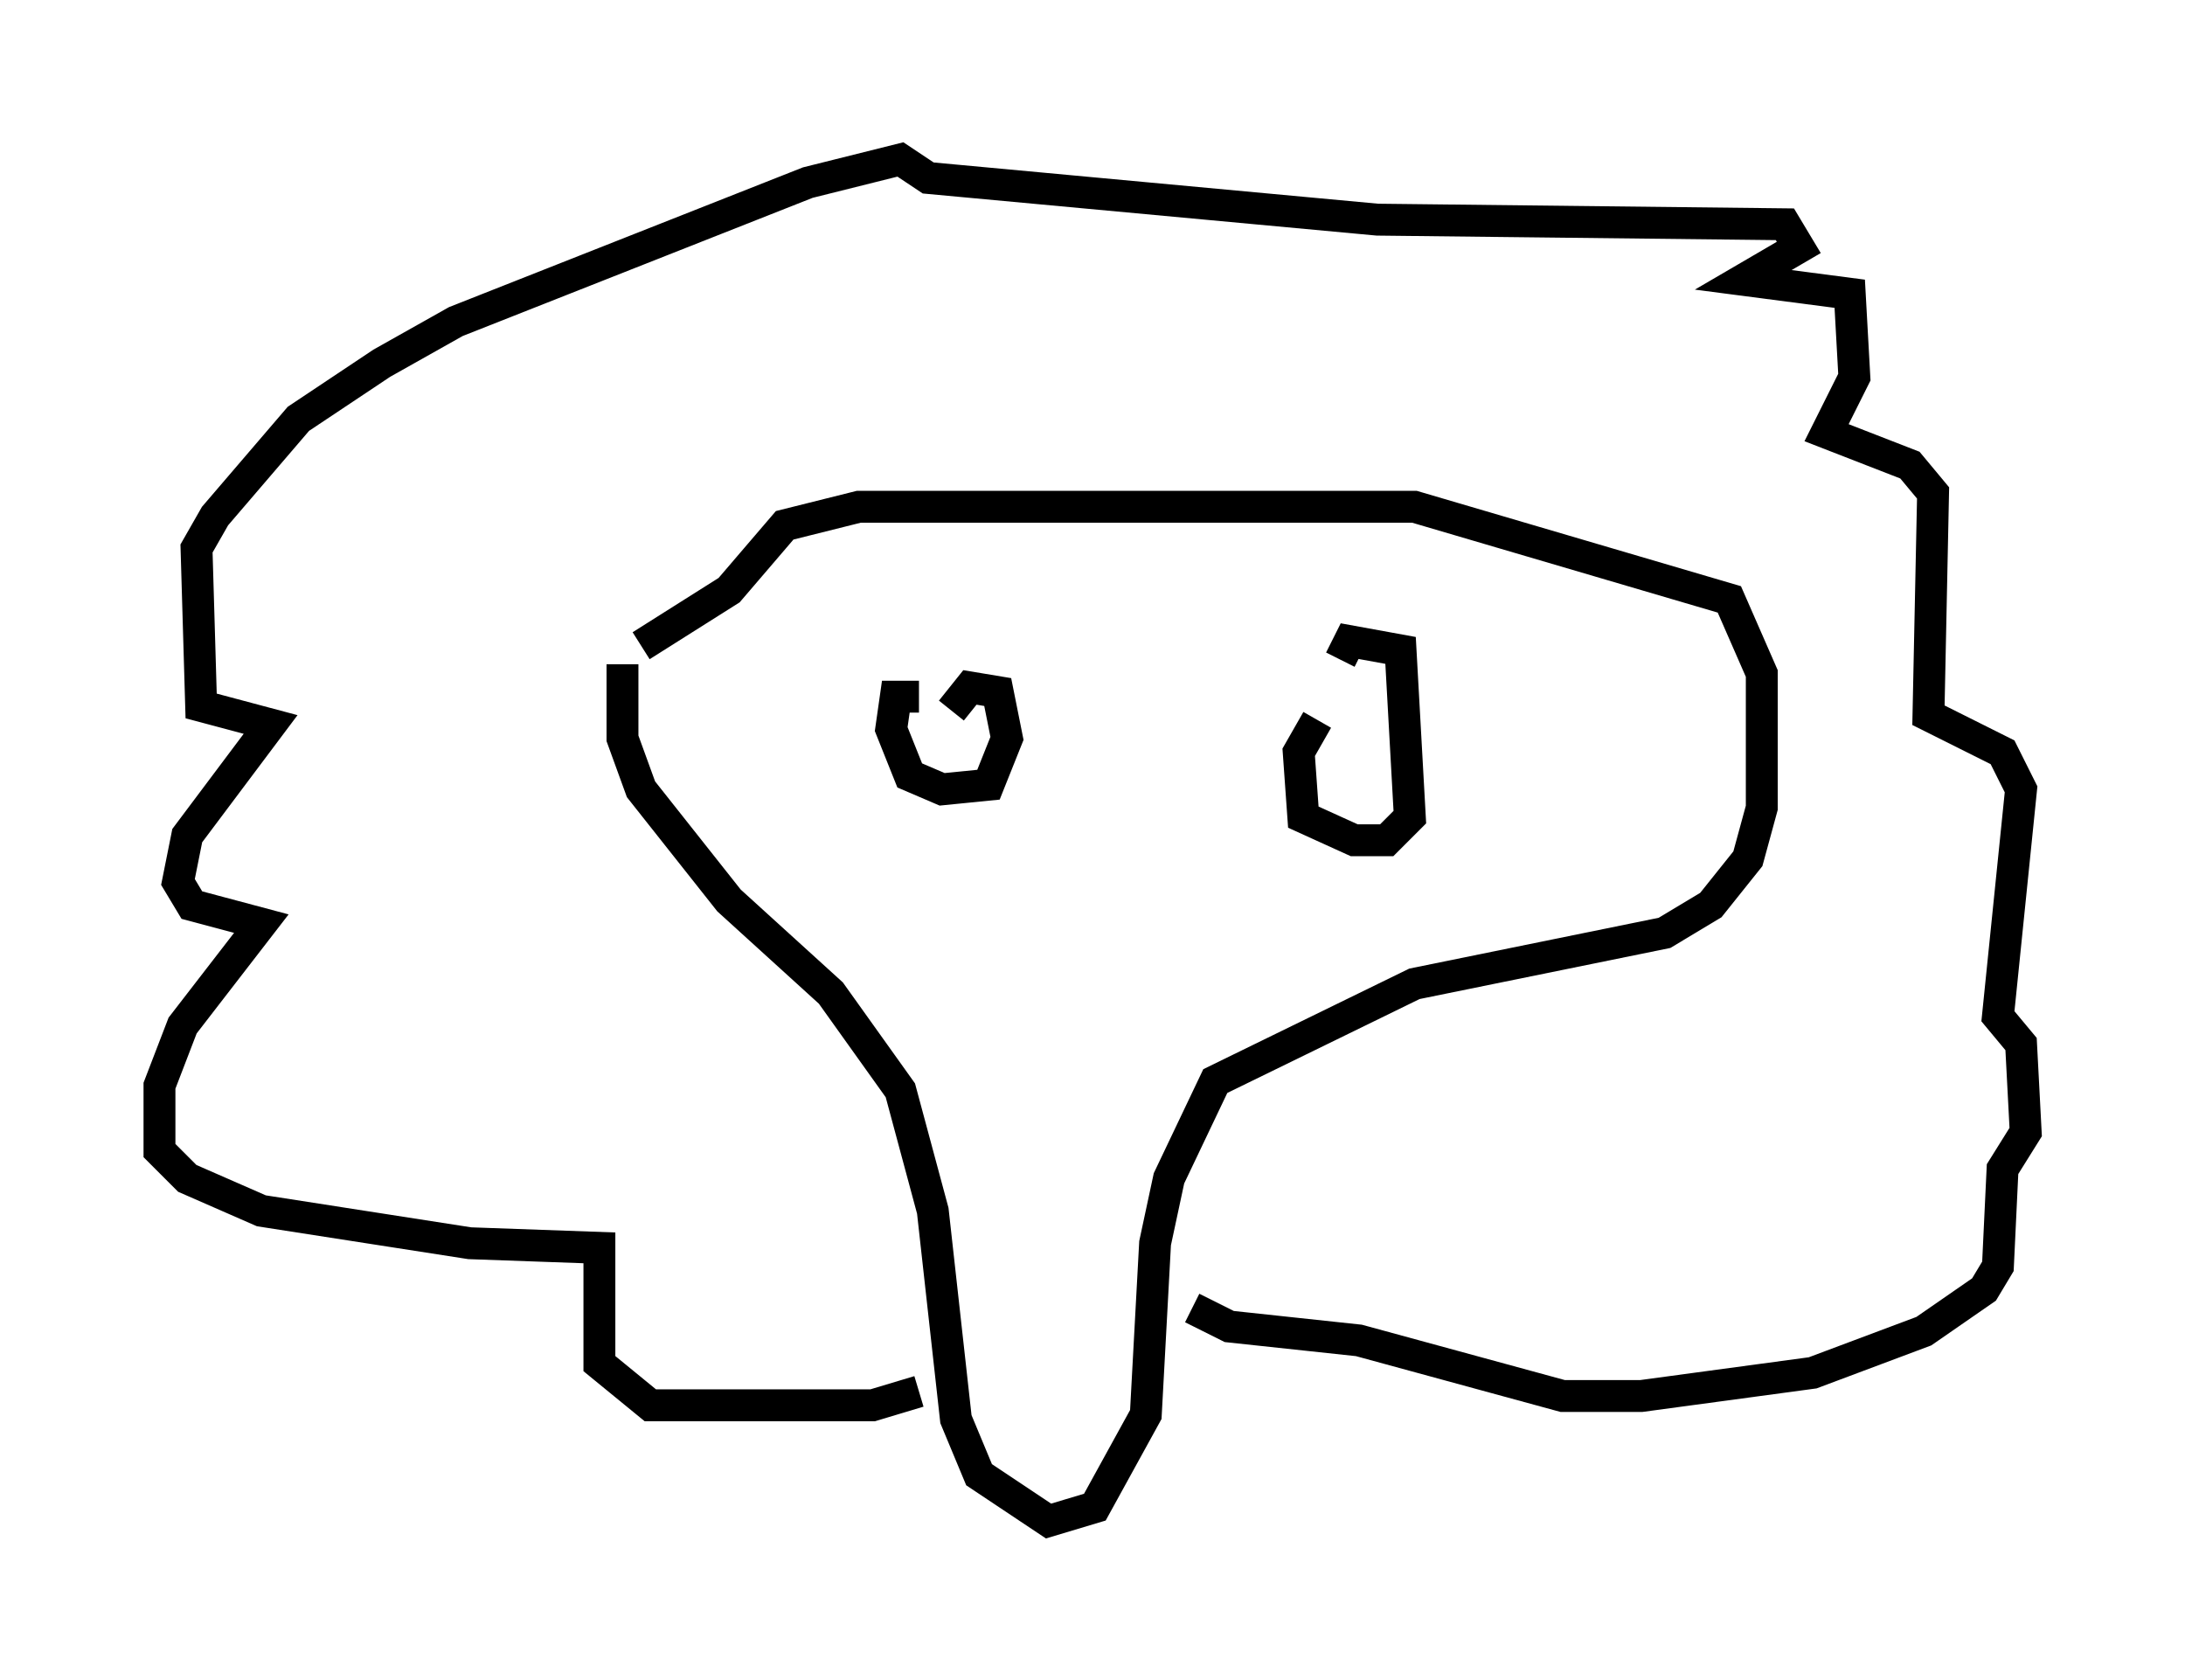 <?xml version="1.0" encoding="utf-8" ?>
<svg baseProfile="full" height="52.704" version="1.1" width="68.536" xmlns="http://www.w3.org/2000/svg" xmlns:ev="http://www.w3.org/2001/xml-events" xmlns:xlink="http://www.w3.org/1999/xlink"><defs /><rect fill="white" height="52.704" width="68.536" x="0" y="0" /><path d="M20.106, 19.38 m-0.581, 1.453 l0.0, 2.324 0.581, 1.598 l2.76, 3.486 3.196, 2.905 l2.179, 3.05 1.017, 3.777 l0.726, 6.536 0.726, 1.743 l2.179, 1.453 1.453, -0.436 l1.598, -2.905 0.291, -5.374 l0.436, -2.034 1.453, -3.05 l6.246, -3.05 7.844, -1.598 l1.453, -0.872 1.162, -1.453 l0.436, -1.598 0.0, -4.212 l-1.017, -2.324 -9.877, -2.905 l-17.43, 0.0 -2.324, 0.581 l-1.743, 2.034 -2.76, 1.743 m8.715, 1.598 l-0.726, 0.0 -0.145, 1.017 l0.581, 1.453 1.017, 0.436 l1.453, -0.145 0.581, -1.453 l-0.291, -1.453 -0.872, -0.145 l-0.581, 0.726 m11.475, 0.291 l-0.581, 1.017 0.145, 2.034 l1.598, 0.726 1.017, 0.0 l0.726, -0.726 -0.291, -5.229 l-1.598, -0.291 -0.291, 0.581 m-0.436, 2.76 l0.0, 0.0 m-0.581, -0.581 l0.0, 0.0 m0.872, 0.581 l0.0, 0.0 m-13.073, 20.19 l-1.453, 0.436 -6.972, 0.0 l-1.598, -1.307 0.0, -3.631 l-4.067, -0.145 -6.536, -1.017 l-2.324, -1.017 -0.872, -0.872 l0.0, -2.034 0.726, -1.888 l2.469, -3.196 -2.179, -0.581 l-0.436, -0.726 0.291, -1.453 l2.615, -3.486 -2.179, -0.581 l-0.145, -4.939 0.581, -1.017 l2.615, -3.05 2.615, -1.743 l2.324, -1.307 11.039, -4.358 l2.905, -0.726 0.872, 0.581 l14.089, 1.307 12.782, 0.145 l0.436, 0.726 -1.743, 1.017 l3.341, 0.436 0.145, 2.615 l-0.872, 1.743 2.615, 1.017 l0.726, 0.872 -0.145, 6.972 l2.324, 1.162 0.581, 1.162 l-0.726, 7.117 0.726, 0.872 l0.145, 2.76 -0.726, 1.162 l-0.145, 3.05 -0.436, 0.726 l-1.888, 1.307 -3.486, 1.307 l-5.374, 0.726 -2.469, 0.0 l-6.391, -1.743 -4.067, -0.436 l-1.162, -0.581 " fill="none" stroke="black" stroke-width="1" /></svg>